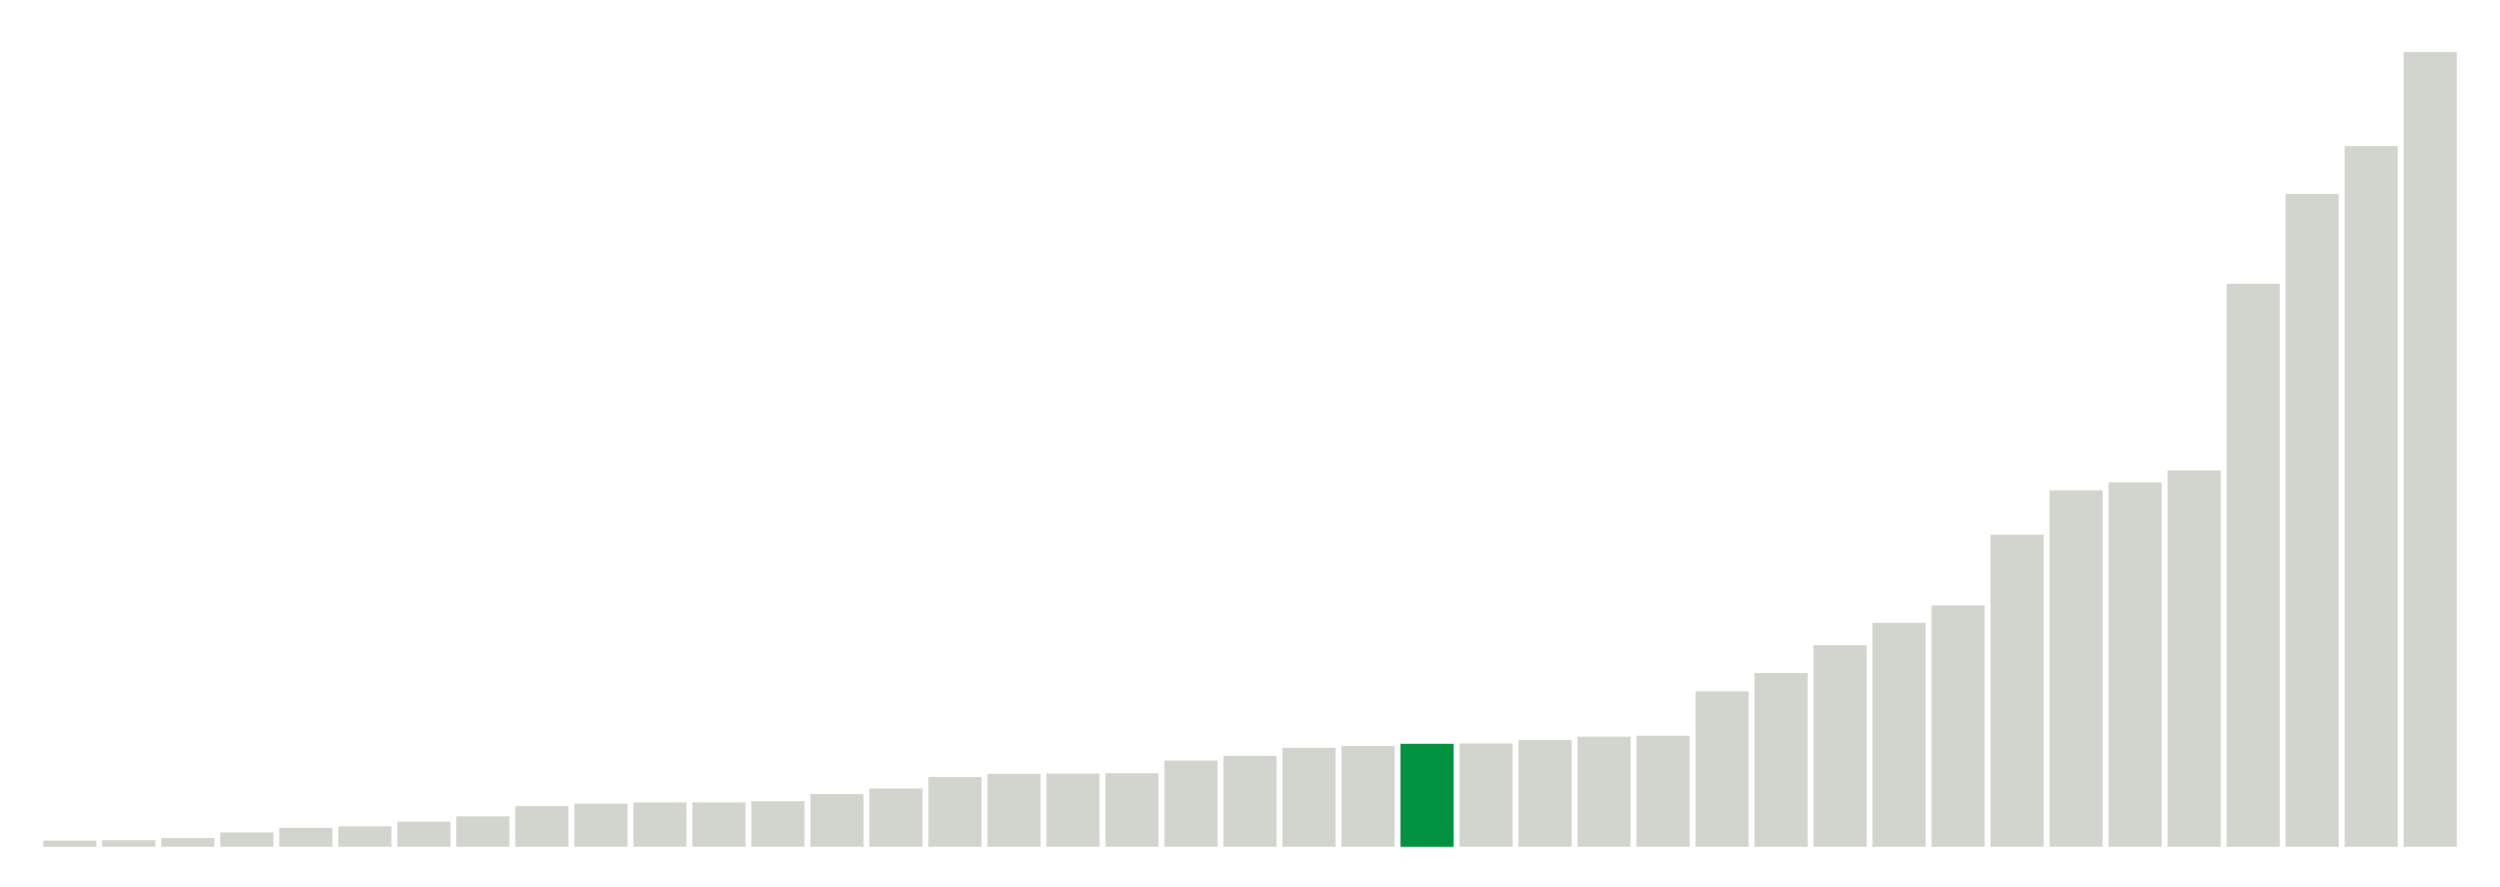 <svg class="marks" preserveAspectRatio="none" width="310" height="110"  version="1.1" xmlns="http://www.w3.org/2000/svg" xmlns:xlink="http://www.w3.org/1999/xlink"><g transform="translate(5,5)"><g class="mark-group role-frame root"><g transform="translate(0,0)"><path class="background" d="M0,0h300v100h-300Z" style="fill: none; stroke: #ddd; stroke-width: 0;"></path><g><g class="mark-rect role-mark marks"><path d="M0.366,99.231h6.585v0.769h-6.585Z" style="fill: #D2D4CE;"></path><path d="M7.683,99.192h6.585v0.808h-6.585Z" style="fill: #D2D4CE;"></path><path d="M15,98.923h6.585v1.077h-6.585Z" style="fill: #D2D4CE;"></path><path d="M22.317,98.231h6.585v1.769h-6.585Z" style="fill: #D2D4CE;"></path><path d="M29.634,97.654h6.585v2.346h-6.585Z" style="fill: #D2D4CE;"></path><path d="M36.951,97.462h6.585v2.538h-6.585Z" style="fill: #D2D4CE;"></path><path d="M44.268,96.885h6.585v3.115h-6.585Z" style="fill: #D2D4CE;"></path><path d="M51.585,96.231h6.585v3.769h-6.585Z" style="fill: #D2D4CE;"></path><path d="M58.902,94.962h6.585v5.038h-6.585Z" style="fill: #D2D4CE;"></path><path d="M66.22,94.654h6.585v5.346h-6.585Z" style="fill: #D2D4CE;"></path><path d="M73.537,94.5h6.585v5.5h-6.585Z" style="fill: #D2D4CE;"></path><path d="M80.854,94.5h6.585v5.5h-6.585Z" style="fill: #D2D4CE;"></path><path d="M88.171,94.346h6.585v5.654h-6.585Z" style="fill: #D2D4CE;"></path><path d="M95.488,93.462h6.585v6.538h-6.585Z" style="fill: #D2D4CE;"></path><path d="M102.805,92.769h6.585v7.231h-6.585Z" style="fill: #D2D4CE;"></path><path d="M110.122,91.346h6.585v8.654h-6.585Z" style="fill: #D2D4CE;"></path><path d="M117.439,90.962h6.585v9.038h-6.585Z" style="fill: #D2D4CE;"></path><path d="M124.756,90.923h6.585v9.077h-6.585Z" style="fill: #D2D4CE;"></path><path d="M132.073,90.885h6.585v9.115h-6.585Z" style="fill: #D2D4CE;"></path><path d="M139.39,89.308h6.585v10.692h-6.585Z" style="fill: #D2D4CE;"></path><path d="M146.707,88.731h6.585v11.269h-6.585Z" style="fill: #D2D4CE;"></path><path d="M154.024,87.731h6.585v12.269h-6.585Z" style="fill: #D2D4CE;"></path><path d="M161.341,87.5h6.585v12.5h-6.585Z" style="fill: #D2D4CE;"></path><path d="M168.659,87.231h6.585v12.769h-6.585Z" style="fill: #00923E;"></path><path d="M175.976,87.192h6.585v12.808h-6.585Z" style="fill: #D2D4CE;"></path><path d="M183.293,86.769h6.585v13.231h-6.585Z" style="fill: #D2D4CE;"></path><path d="M190.61,86.346h6.585v13.654h-6.585Z" style="fill: #D2D4CE;"></path><path d="M197.927,86.231h6.585v13.769h-6.585Z" style="fill: #D2D4CE;"></path><path d="M205.244,80.731h6.585v19.269h-6.585Z" style="fill: #D2D4CE;"></path><path d="M212.561,78.462h6.585v21.538h-6.585Z" style="fill: #D2D4CE;"></path><path d="M219.878,75h6.585v25h-6.585Z" style="fill: #D2D4CE;"></path><path d="M227.195,72.231h6.585v27.769h-6.585Z" style="fill: #D2D4CE;"></path><path d="M234.512,70.077h6.585v29.923h-6.585Z" style="fill: #D2D4CE;"></path><path d="M241.829,61.308h6.585v38.692h-6.585Z" style="fill: #D2D4CE;"></path><path d="M249.146,55.808h6.585v44.192h-6.585Z" style="fill: #D2D4CE;"></path><path d="M256.463,54.808h6.585v45.192h-6.585Z" style="fill: #D2D4CE;"></path><path d="M263.78,53.346h6.585v46.654h-6.585Z" style="fill: #D2D4CE;"></path><path d="M271.098,30.192h6.585v69.808h-6.585Z" style="fill: #D2D4CE;"></path><path d="M278.415,19.038h6.585v80.962h-6.585Z" style="fill: #D2D4CE;"></path><path d="M285.732,13.115h6.585v86.885h-6.585Z" style="fill: #D2D4CE;"></path><path d="M293.049,1.462h6.585v98.538h-6.585Z" style="fill: #D2D4CE;"></path></g></g><path class="foreground" d="" style="display: none; fill: none;"></path></g></g></g></svg>
